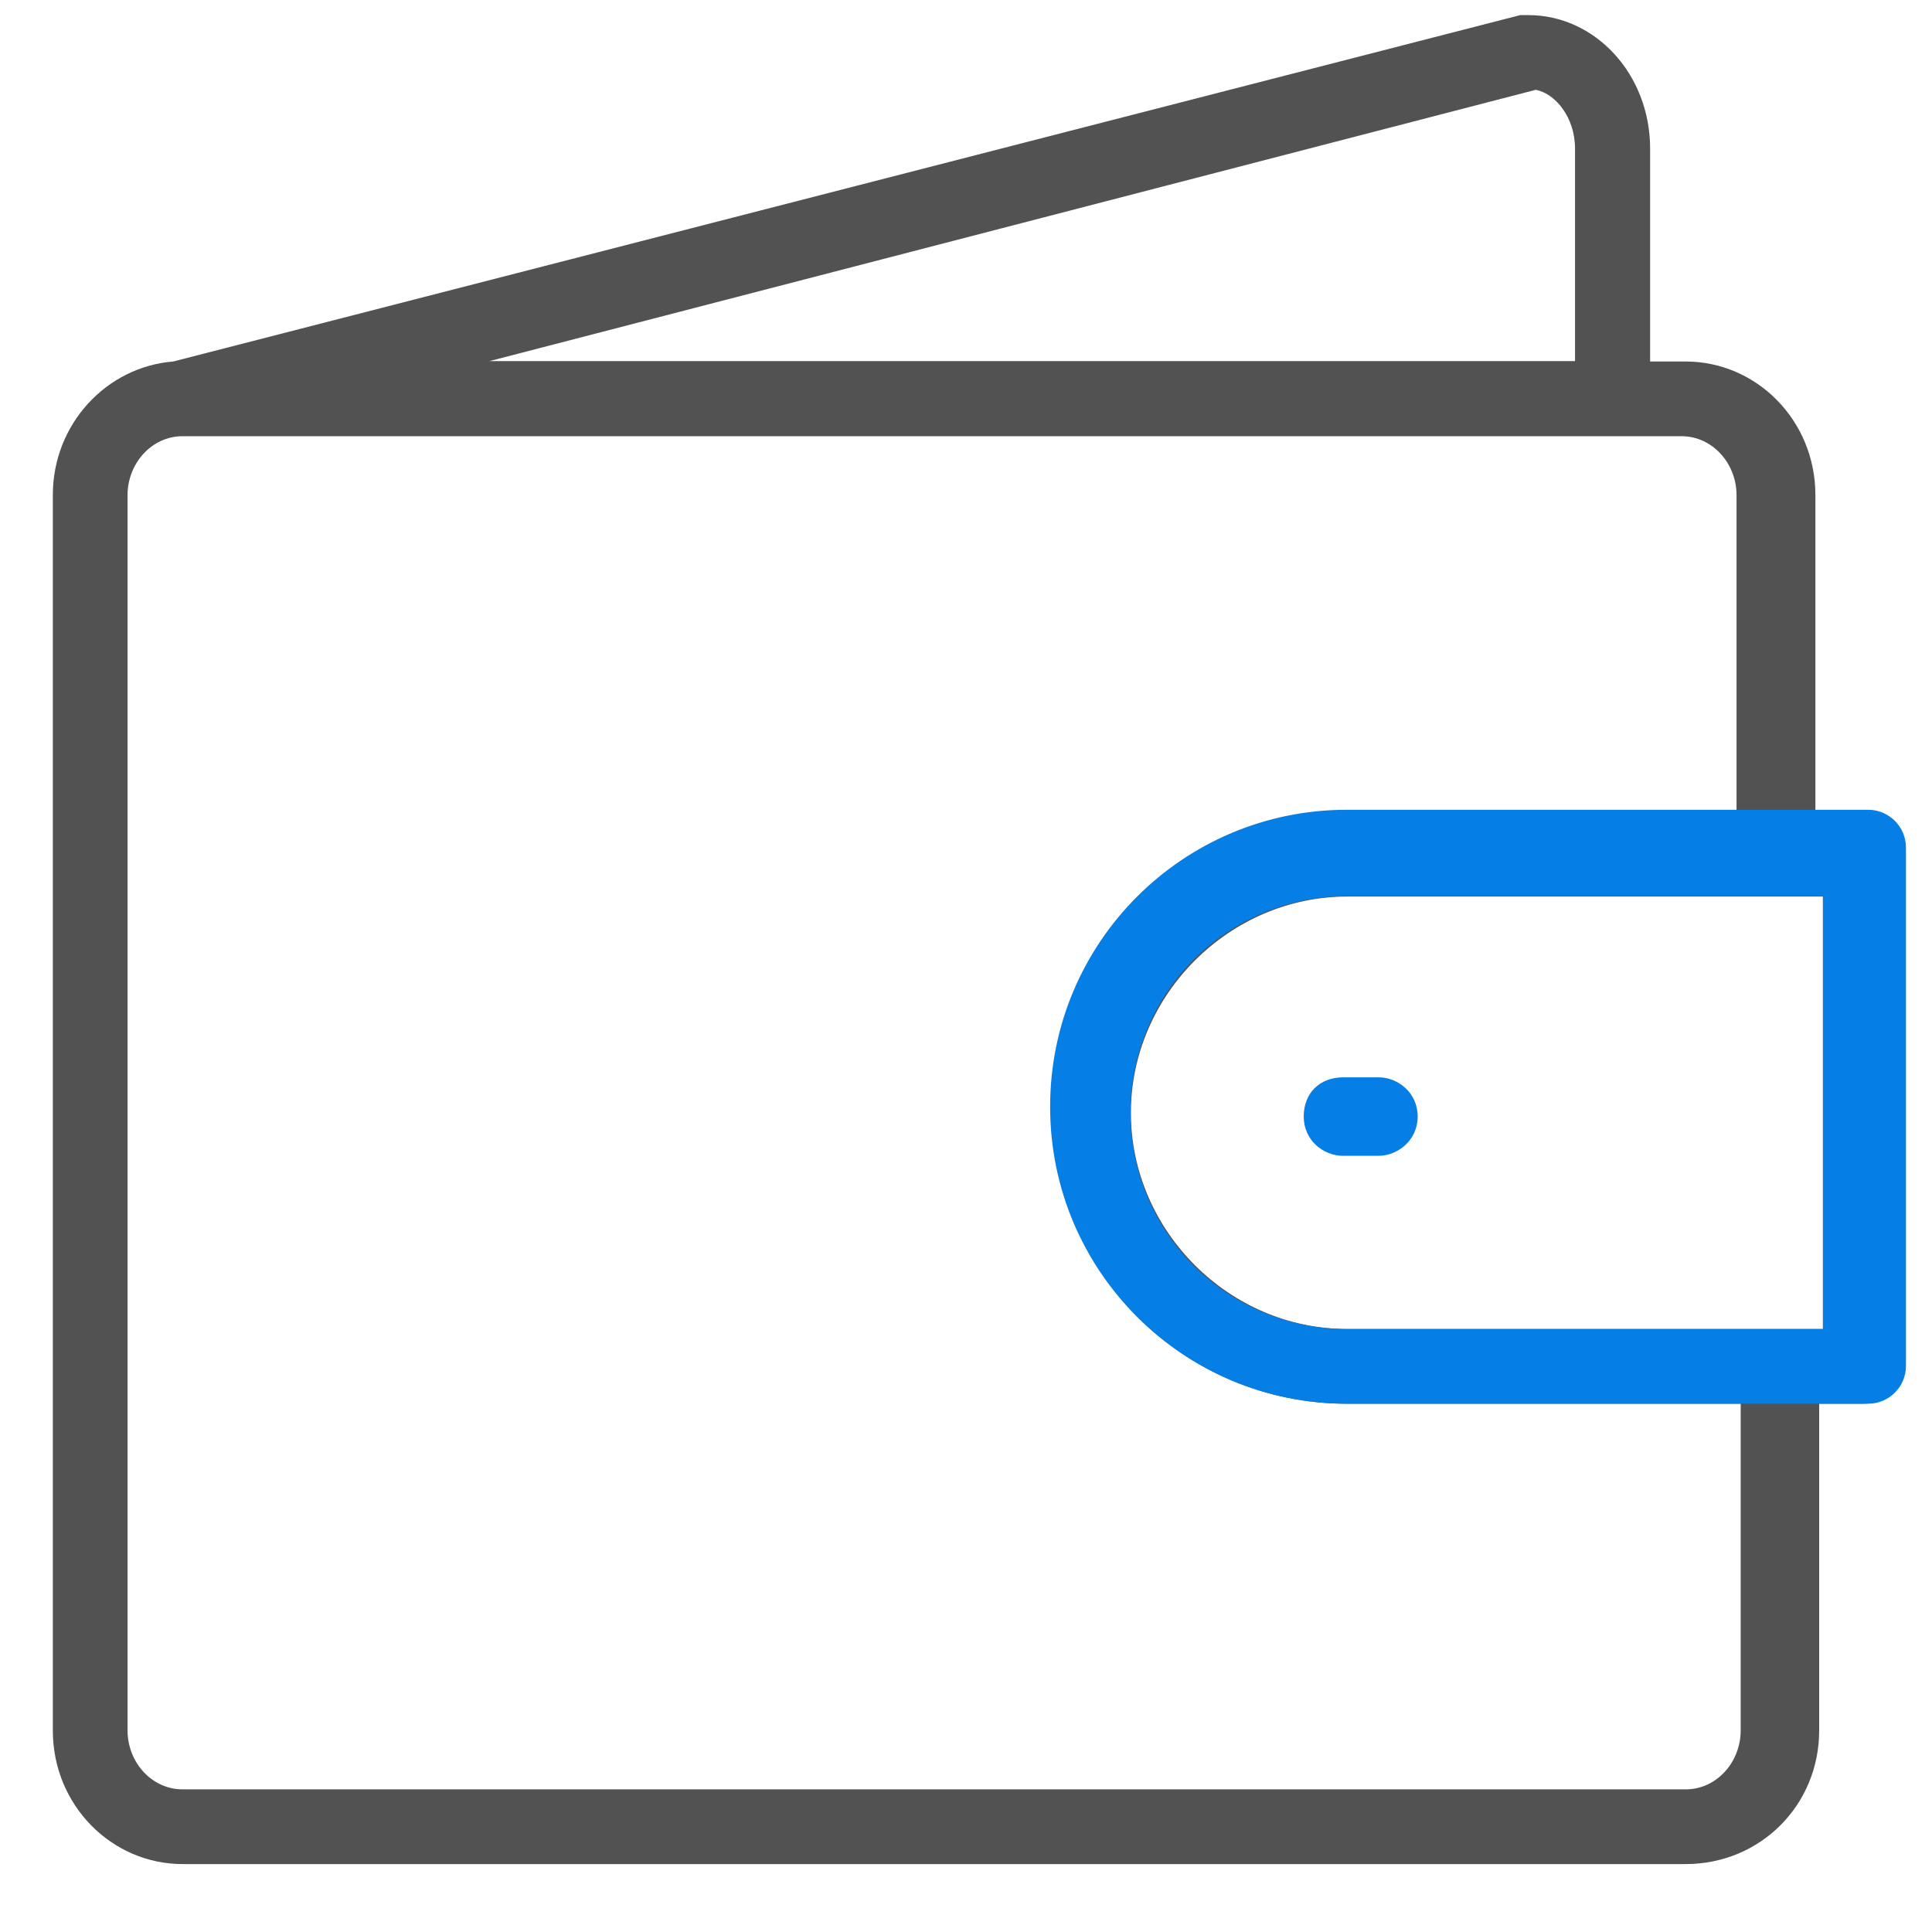 <?xml version="1.0" encoding="utf-8"?>
<!-- Generator: Adobe Illustrator 23.0.0, SVG Export Plug-In . SVG Version: 6.00 Build 0)  -->
<svg version="1.1" id="Layer_1" xmlns="http://www.w3.org/2000/svg" xmlns:xlink="http://www.w3.org/1999/xlink" x="0px" y="0px"
	 viewBox="0 0 512 512" style="enable-background:new 0 0 512 512;" xml:space="preserve">
<style type="text/css">
	.st0{fill:#525252;}
	.st1{fill:#057EE6;}
</style>
<path class="st0" d="M493.6,215.6h-12.5v-84.4c0-19.8-15.6-35.4-34.4-35.4h-9.4V39.4C437.3,19.6,422.7,4,405,4c0,0-1,0-2.1,0
	L46.3,95.7c-0.1,0-0.3,0.1-0.4,0.1C28.3,97.2,14,112.3,14,131.2v327.4c0,19.8,15.6,35.4,34.4,35.4h398.3c19.8,0,35.4-15.6,35.4-35.4
	V372h11.5c6.3,0,10.4-4.2,10.4-10.4V226.1C504,219.8,498.8,215.6,493.6,215.6z M407,23.8c5.2,1,10.4,7.3,10.4,15.6v56.3H129.7
	L407,23.8L407,23.8z M461.3,458.6c0,8.3-6.3,15.6-14.6,15.6H48.4c-8.3,0-14.6-7.3-14.6-15.6V131.2c0-8.3,6.3-15.6,14.6-15.6h397.2
	c8.3,0,14.6,7.3,14.6,15.6v84.4H357c-43.8,0-78.2,34.4-78.2,78.2c0,43.8,35.4,78.2,78.2,78.2h104.3V458.6L461.3,458.6z M483.1,352.2
	H357c-31.3,0-57.3-26.1-57.3-57.3s26.1-57.3,57.3-57.3h126.1V352.2z"/>
<path class="st1" d="M345.5,295.9c0,6.3,5.2,10.4,10.4,10.4h9.4c5.2,0,10.4-4.2,10.4-10.4c0-6.3-5.2-10.4-10.4-10.4H356
	C349.7,285.5,345.5,289.7,345.5,295.9z"/>
<path class="st1" d="M495.1,214.6H356.9c-43.4,0-78.6,35.2-78.6,78.6v0.2c0,43.4,35.2,78.6,78.6,78.6h138.2c5.5,0,10-4.5,10-10
	V224.6C505.1,219.1,500.6,214.6,495.1,214.6z M483.1,352.2H356.9c-31.6,0-57.3-25.6-57.3-57.3v-0.1c0-31.6,25.6-57.3,57.3-57.3
	h126.2V352.2z"/>
</svg>
